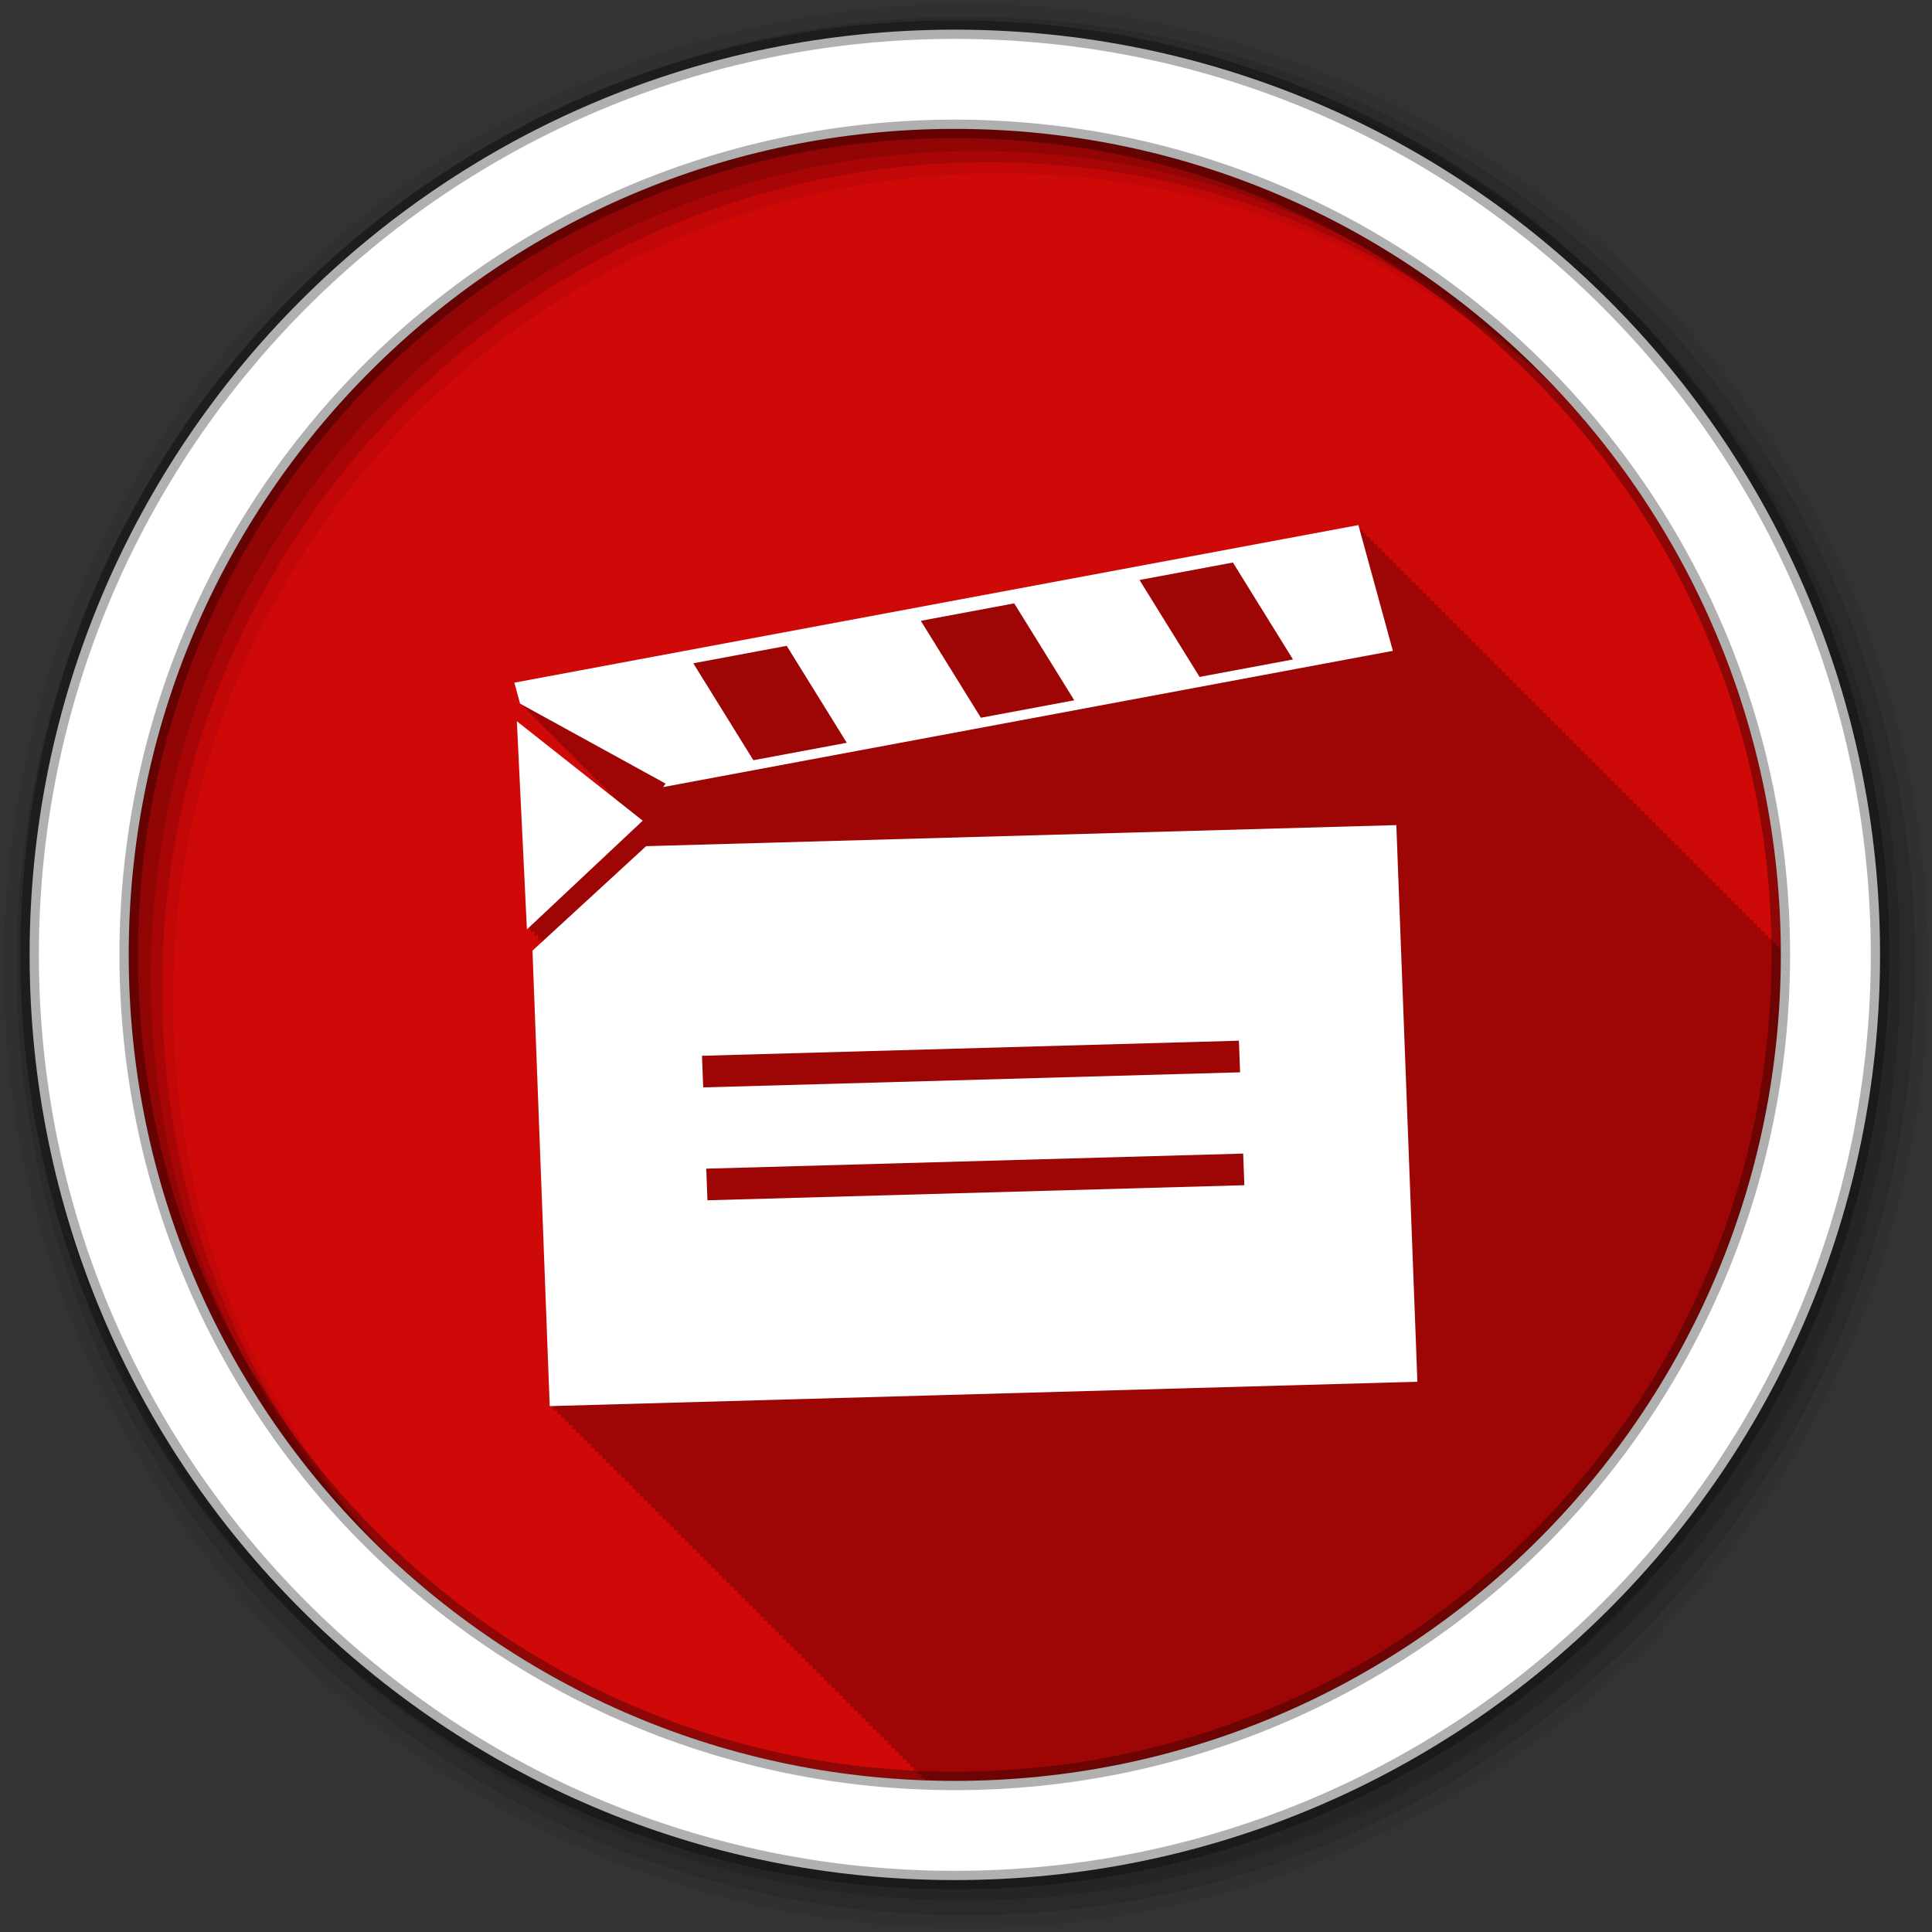 <svg height="512" viewBox="0 0 512 512" width="512" xmlns="http://www.w3.org/2000/svg">
 <rect x="0" y="0" width="512" height="512" fill="#333333" stroke="none"/>
 <g fill-rule="evenodd">
  <path d="m471.95 253.05c0 120.9-98.01 218.9-218.9 218.9-120.9 0-218.9-98.01-218.9-218.9 0-120.9 98.01-218.9 218.9-218.9 120.9 0 218.9 98.01 218.9 218.9" fill="#CF0808"/>
  <path d="m360.03 139.25l-223.72 41.75 1.531 5.563.844.469.156.531.844.469.156.531.844.469.156.531.813.469.156.5.844.469.156.531.844.469.156.531.844.469.156.531.844.469.156.531.844.469.156.531.813.469.156.5.844.469.156.531.844.469.156.531.844.469.156.531.844.469.156.531.844.469.156.531.813.469.156.5.844.469.156.531.844.469.156.531.844.469.156.531.844.469.156.531.844.469.156.531.813.469.156.5.844.469.156.531.844.469.156.531.844.469.156.531.844.469.125.438-26.688-21.09 1.375 28.344 1.281 26.813.906-.844.094 1.844.906-.844.094 1.844.906-.844.094 1.844.875-.844.063 1.188-2.469 2.281 4.594 120.72.969-.031.031 1.031.969-.031.031 1.031.969-.031.031 1.031.938-.031.031 1 .969-.031.031 1.031.969-.031.031 1.031.969-.031.031 1.031.969-.031.031 1.031.969-.031.031 1.031.938-.031.031 1 .969-.031.031 1.031.969-.031.031 1.031.969-.031.031 1.031.969-.031.031 1.031.969-.031.031 1.031.938-.031.031 1 .969-.031.031 1.031.969-.031.031 1.031.969-.031.031 1.031.969-.031.031 1.031.969-.031.031 1.031.938-.031.031 1 .969-.031.031 1.031.969-.031.031 1.031.969-.031.031 1.031.969-.031.031 1.031.969-.031.031 1.031.969-.031.031 1.031.938-.031.031 1 .969-.031.031 1.031.969-.031.031 1.031.969-.031.031 1.031.969-.031.031 1.031.969-.031.031 1.031.938-.031.031 1 .969-.031.031 1.031.969-.031.031 1.031.969-.031.031 1.031.969-.031.031 1.031.969-.031.031 1.031.938-.031.031 1 .969-.031.031 1.031.969-.031.031 1.031.969-.031.031 1.031.969-.031.031 1.031.969-.031.031 1.031.969-.031.031 1.031.938-.031.031 1 .969-.031.031 1.031.969-.031.031 1.031.969-.031.031 1.031.969-.031.031 1.031.969-.031.031 1.031.938-.031.031 1 .969-.031.031 1.031.969-.031.031 1.031.969-.031.031 1.031.969-.031.031 1.031.969-.031.031 1.031.938-.031.031 1 .969-.031.031 1.031.969-.031.031 1.031.969-.031.031 1.031.969-.031.031 1.031.969-.031.031 1.031.938-.031.031 1 .969-.031.031 1.031.969-.031.031 1.031.969-.031.031 1.031.969-.031.031 1.031.969-.031.031 1.031.969-.031.031 1.031.938-.031.031 1 .969-.031.031 1.031.969-.031.031 1.031.969-.031.031 1.031.969-.031.031 1.031.969-.031.031 1.031.938-.031.031 1 .969-.031.031 1.031.969-.031.031 1.031.969-.031.031 1.031.969-.031.031 1.031.969-.031.031 1.031.938-.031.031 1 .969-.031.031 1.031.969-.031.031 1.031.969-.031.031 1.031.969-.031.031 1.031.969-.031.031 1.031.969-.031.031 1.031.938-.031.031 1 .969-.031.031 1.031.969-.031.031 1.031.969-.031.031 1.031.969-.031.031 1.031.969-.031.031 1.031.938-.031.031 1 .969-.031.031 1.031.969-.031.031.563c2.601.092 5.189.188 7.813.188 120.9 0 218.91-98.01 218.91-218.91 0-.428.002-.854 0-1.281l-.156.031-.313-1.125-.688.125-.313-1.125-.688.125-.313-1.125-.656.125-.313-1.094-.688.125-.313-1.125-.688.125-.313-1.125-.688.125-.313-1.125-.688.125-.313-1.125-.688.125-.313-1.125-.656.125-.313-1.094-.688.125-.313-1.125-.688.125-.313-1.125-.688.125-.313-1.125-.688.125-.313-1.125-.688.125-.313-1.125-.656.125-.313-1.094-.688.125-.313-1.125-.688.125-.313-1.125-.688.125-.313-1.125-.688.125-.313-1.125-.688.125-.313-1.125-.656.125-.313-1.094-.688.125-.313-1.125-.688.125-.313-1.125-.688.125-.313-1.125-.688.125-.313-1.125-.688.125-.313-1.125-.688.125-.313-1.125-.656.125-.313-1.094-.688.125-.313-1.125-.688.125-.313-1.125-.688.125-.313-1.125-.688.125-.313-1.125-.688.125-.313-1.125-.656.125-.313-1.094-.688.125-.313-1.125-.688.125-.313-1.125-.688.125-.313-1.125-.688.125-.313-1.125-.688.125-.313-1.125-.656.125-.313-1.094-.688.125-.313-1.125-.688.125-.313-1.125-.688.125-.313-1.125-.688.125-.313-1.125-.688.125-.313-1.125-.688.125-.313-1.125-.656.125-.313-1.094-.688.125-.313-1.125-.688.125-.313-1.125-.688.125-.313-1.125-.688.125-.313-1.125-.688.125-.313-1.125-.656.125-.313-1.094-.688.125-.313-1.125-.688.125-.313-1.125-.688.125-.313-1.125-.688.125-.313-1.125-.688.125-.313-1.125-.656.125-.313-1.094-.688.125-.313-1.125-.688.125-.313-1.125-.688.125-.313-1.125-.688.125-.313-1.125-.688.125-.313-1.125-.656.125-.313-1.094-.688.125-.313-1.125-.688.125-.313-1.125-.688.125-.313-1.125-.688.125-.313-1.125-.688.125-.313-1.125-.688.125-.313-1.125-.656.125-.313-1.094-.688.125-.313-1.125-.688.125-.313-1.125-.688.125-.313-1.125-.688.125-.313-1.125-.688.125-.313-1.125-.656.125-.313-1.094-.688.125-.313-1.125-.688.125-.313-1.125-.688.125-.313-1.125-.688.125-.313-1.125-.688.125-.313-1.125-.656.125-.313-1.094-.688.125-.313-1.125-.688.125-.313-1.125-.688.125-.313-1.125-.688.125-.313-1.125-.688.125-.313-1.125-.688.125-.313-1.125-.656.125-.313-1.094-.688.125-.313-1.125-.688.125-.313-1.125-.688.125-.313-1.125-.688.125-.313-1.125-.688.125-.313-1.125-.656.125-.313-1.094-.688.125-.313-1.125-.688.125-.313-1.125-.688.125-.313-1.125-.688.125-.313-1.125-.688.125-.313-1.125-.656.125-.313-1.094-.688.125-.313-1.125-.688.125-.313-1.125-.688.125-.313-1.125-.688.125-.313-1.125-.688.125-.313-1.125-.656.125-.313-1.094-.688.125-.313-1.125-.688.125-.313-1.125-.688.125-.313-1.125m-196 73.38l.531.313.063.156z" fill-opacity=".235"/>
  <path d="m256 1c-140.83 0-255 114.17-255 255s114.17 255 255 255 255-114.17 255-255-114.17-255-255-255m8.827 44.931c120.9 0 218.9 98 218.9 218.9s-98 218.9-218.9 218.9-218.93-98-218.93-218.9 98.03-218.9 218.93-218.9" fill-opacity=".067"/>
  <g fill-opacity=".129">
   <path d="m256 4.433c-138.94 0-251.57 112.63-251.57 251.57s112.63 251.57 251.57 251.57 251.57-112.63 251.57-251.57-112.63-251.57-251.57-251.57m5.885 38.556c120.9 0 218.9 98 218.9 218.9s-98 218.9-218.9 218.9-218.93-98-218.93-218.9 98.03-218.9 218.93-218.9"/>
   <path d="m256 8.356c-136.77 0-247.64 110.87-247.64 247.64s110.87 247.64 247.64 247.64 247.64-110.87 247.64-247.64-110.87-247.64-247.64-247.64m2.942 31.691c120.9 0 218.9 98 218.9 218.9s-98 218.9-218.9 218.9-218.93-98-218.93-218.9 98.03-218.9 218.93-218.9"/>
  </g>
  <path d="m253.04 7.859c-135.42 0-245.19 109.78-245.19 245.19 0 135.42 109.78 245.19 245.19 245.19 135.42 0 245.19-109.78 245.19-245.19 0-135.42-109.78-245.19-245.19-245.19zm0 26.297c120.9 0 218.9 98 218.9 218.9s-98 218.9-218.9 218.9-218.93-98-218.93-218.9 98.03-218.9 218.93-218.9z" fill="#ffffff" stroke="#000000" stroke-opacity=".31" stroke-width="4.904"/>
 </g>
 <g fill="#ffffff" fill-rule="evenodd" transform="matrix(1.129 0 0 1.129 -28.496 -655.83)">
  <path d="m176.91 779.51l-26.682 24.532 4.046 106.91 203.67-5.719-4.945-130.66-176.09 4.944m13.11 49.2l126.03-3.539.281 7.424-126.03 3.539zm1 26.498l126.03-3.539.281 7.424-126.03 3.539z"/>
  <path d="m146.56 750.19l1.214 25.12 1.148 23.746 26.423-24.81.762-.716-29.547-23.338"/>
  <path d="m145.97 741.14l1.349 4.92 34.16 18.774-.59.815 171.3-31.982-8.092-29.519-198.13 36.991m42.01-4.552l21.928-4.094 14.1 22.755-21.929 4.094-14.1-22.755m53.4-9.97l21.928-4.094 14.1 22.755-21.928 4.094zm51.34-9.585l21.928-4.094 14.1 22.755-21.929 4.094-14.1-22.755"/>
 </g>
</svg>
